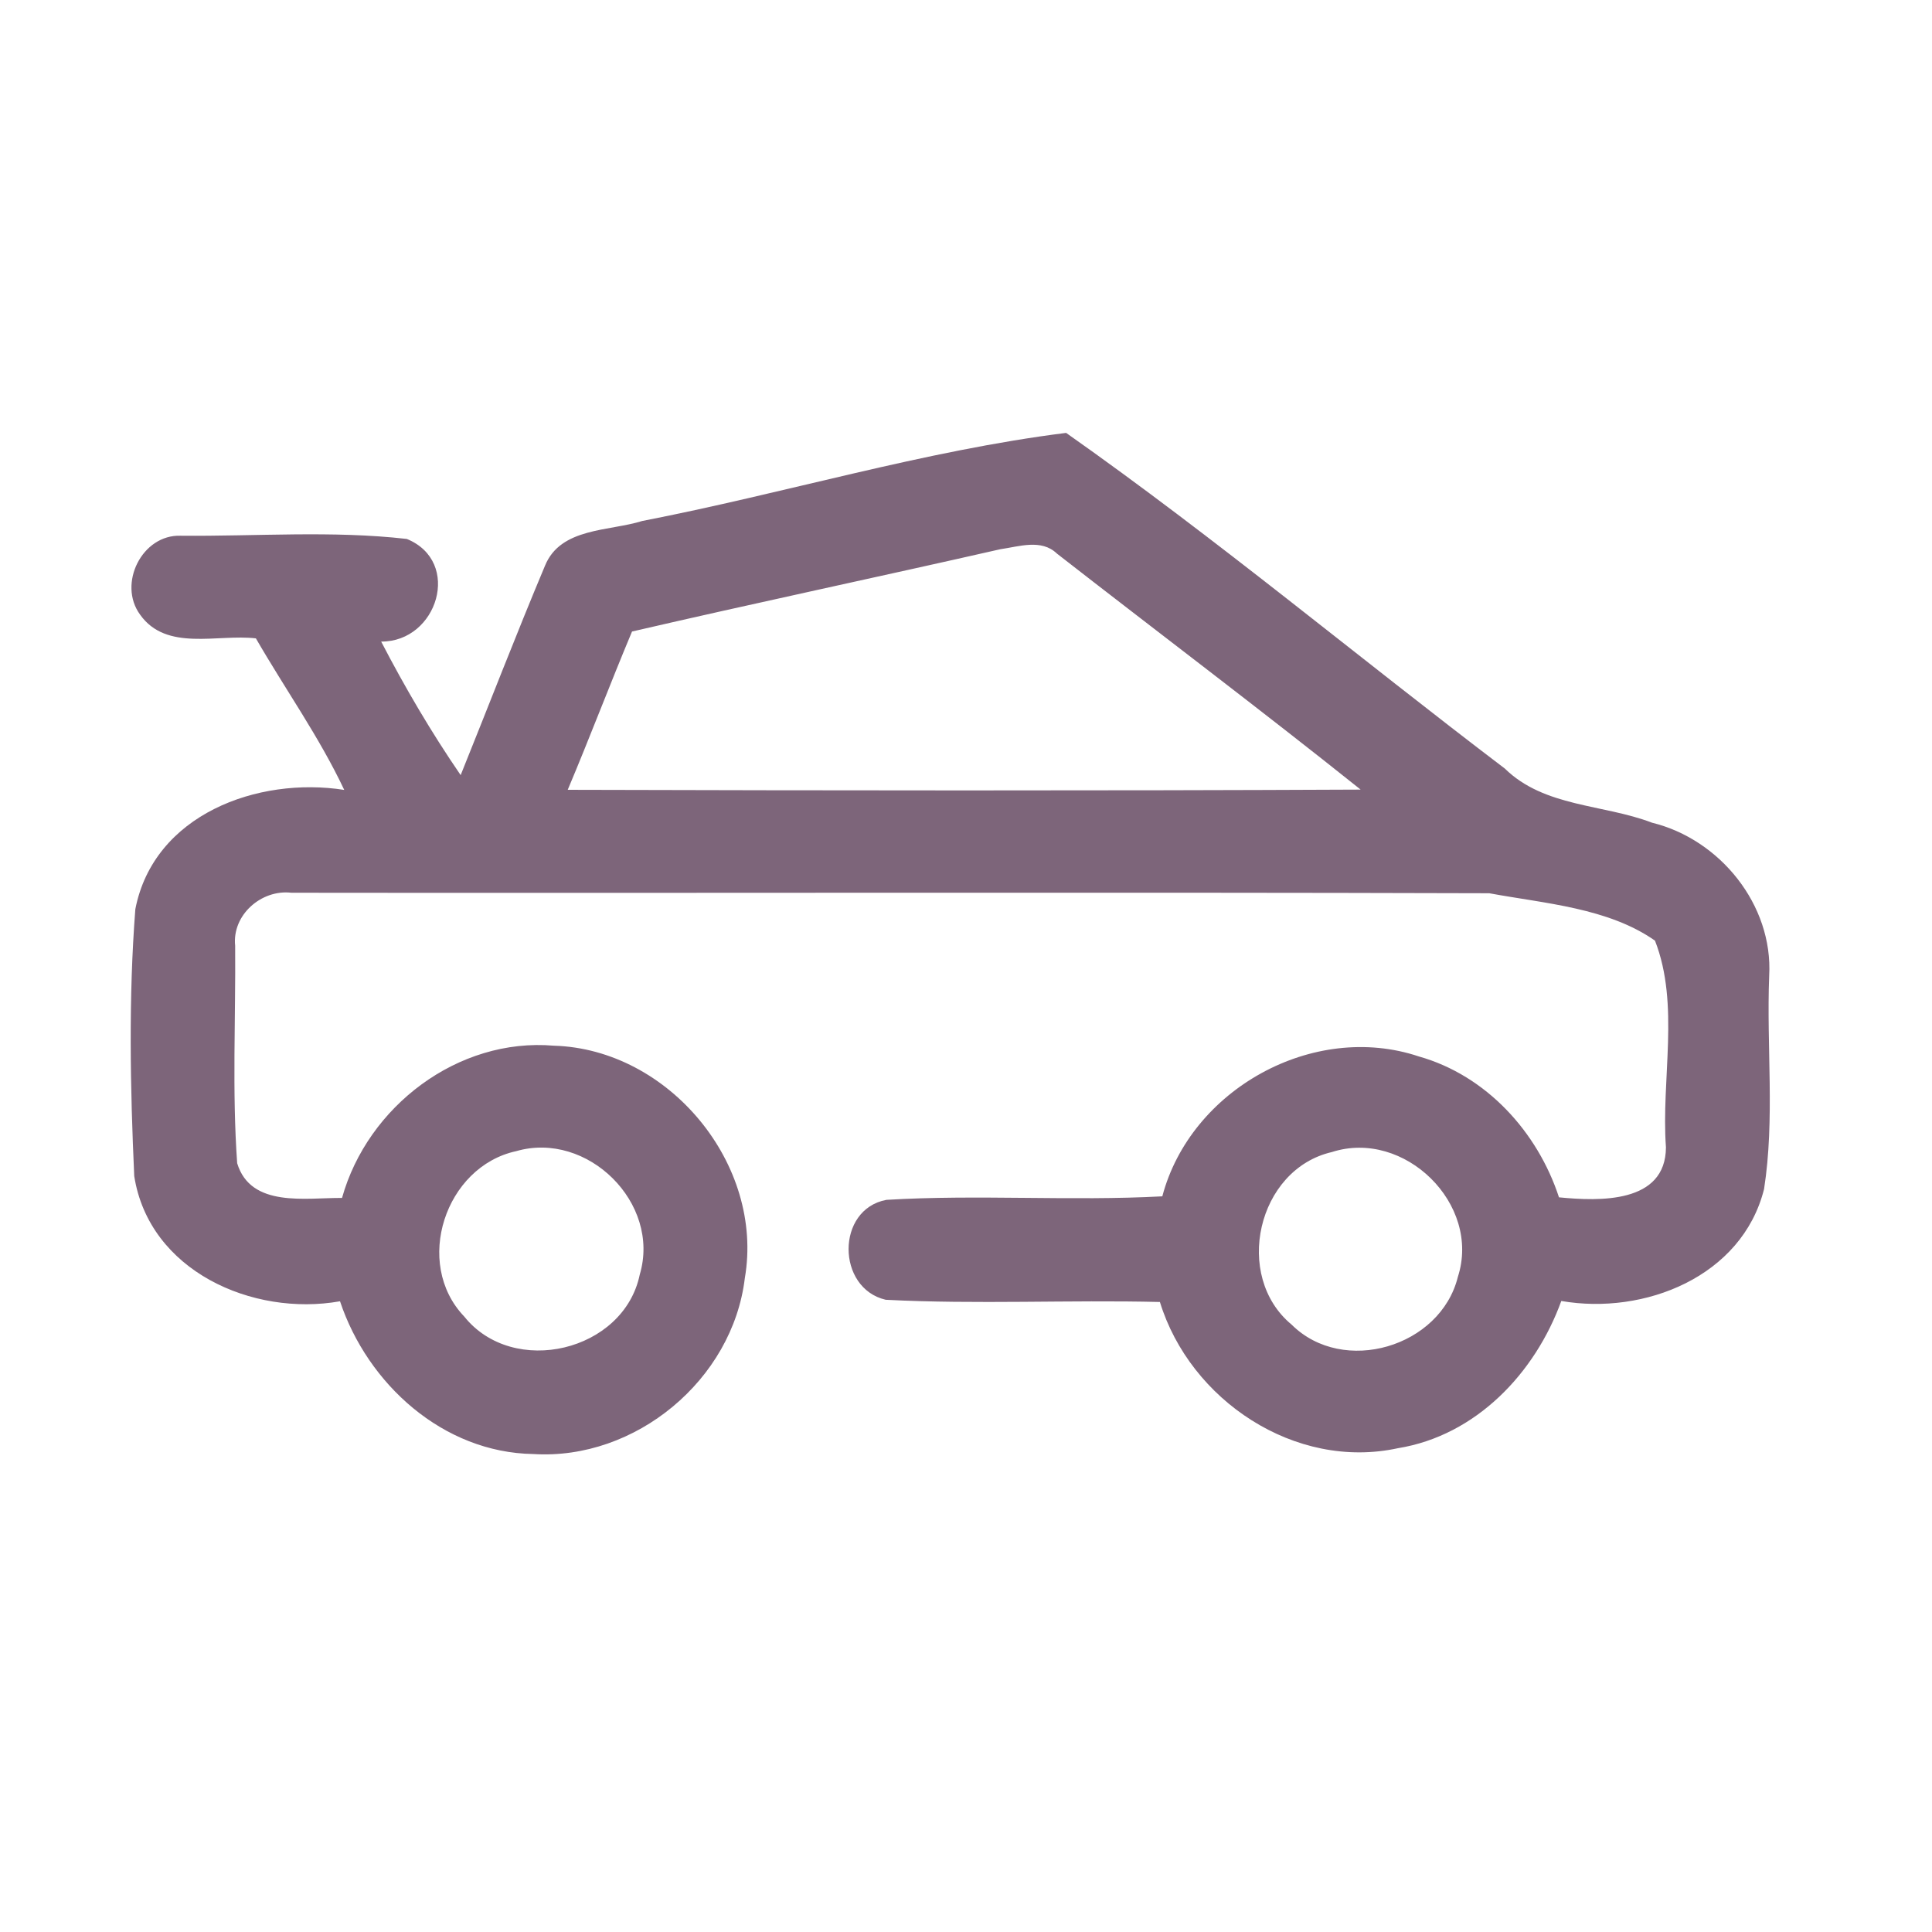 <?xml version="1.0" encoding="UTF-8" ?>
<!DOCTYPE svg PUBLIC "-//W3C//DTD SVG 1.1//EN" "http://www.w3.org/Graphics/SVG/1.1/DTD/svg11.dtd">
<svg width="192pt" height="192pt" viewBox="0 0 192 192" version="1.1" xmlns="http://www.w3.org/2000/svg">
<g id="#7d657aff">
<path fill="#7d657a" opacity="1.00" d=" M 63.84 51.77 C 77.90 49.05 91.79 44.80 105.95 43.02 C 120.88 53.53 134.98 65.32 149.55 76.38 C 153.48 80.23 159.32 79.90 164.18 81.76 C 170.92 83.41 176.21 89.92 175.82 96.96 C 175.54 104.02 176.40 111.18 175.31 118.17 C 173.12 126.88 163.41 130.72 155.16 129.29 C 152.56 136.46 146.69 142.66 138.93 143.92 C 128.72 146.14 118.27 139.16 115.27 129.39 C 106.19 129.17 97.09 129.64 88.02 129.17 C 83.12 128.03 83.06 120.18 88.09 119.24 C 97.21 118.69 106.38 119.38 115.51 118.89 C 118.32 108.25 130.53 101.48 141.01 104.99 C 147.70 106.88 152.80 112.48 154.93 118.99 C 158.92 119.38 165.53 119.63 165.56 114.02 C 165.07 107.26 166.96 99.85 164.47 93.48 C 159.83 90.22 153.52 89.79 148.00 88.77 C 108.32 88.65 68.64 88.77 28.96 88.72 C 25.97 88.37 23.05 90.93 23.37 93.99 C 23.43 101.19 23.06 108.42 23.57 115.60 C 24.92 120.06 30.41 119.02 33.99 119.05 C 36.53 109.96 45.50 103.10 55.05 103.92 C 66.48 104.26 75.97 115.71 74.02 127.02 C 72.81 137.12 63.15 145.14 53.00 144.50 C 44.04 144.36 36.54 137.56 33.79 129.32 C 25.09 130.86 14.82 126.30 13.34 116.88 C 12.94 108.07 12.77 99.14 13.45 90.35 C 15.28 80.95 25.61 77.15 34.21 78.50 C 31.73 73.24 28.33 68.47 25.43 63.44 C 21.61 62.99 16.54 64.78 13.92 61.08 C 11.68 58.02 14.11 53.10 17.96 53.24 C 25.43 53.31 33.01 52.71 40.43 53.56 C 45.94 55.81 43.49 63.79 37.88 63.76 C 40.25 68.33 42.87 72.79 45.78 77.03 C 48.58 70.09 51.27 63.10 54.17 56.20 C 55.73 52.41 60.53 52.81 63.84 51.77 M 99.42 54.58 C 87.23 57.35 74.99 59.94 62.81 62.76 C 60.62 67.98 58.62 73.28 56.42 78.49 C 82.69 78.56 108.95 78.59 135.22 78.47 C 125.26 70.51 115.08 62.84 105.03 55.01 C 103.49 53.53 101.26 54.32 99.42 54.58 M 51.30 114.40 C 44.24 115.93 41.07 125.54 46.13 130.83 C 51.01 136.93 62.00 134.32 63.58 126.66 C 65.69 119.56 58.38 112.35 51.30 114.40 M 132.36 114.49 C 124.94 116.20 122.53 126.82 128.36 131.64 C 133.49 136.74 143.15 133.87 144.88 126.90 C 147.22 119.66 139.56 112.17 132.36 114.49 Z" />
</g>
</svg>
